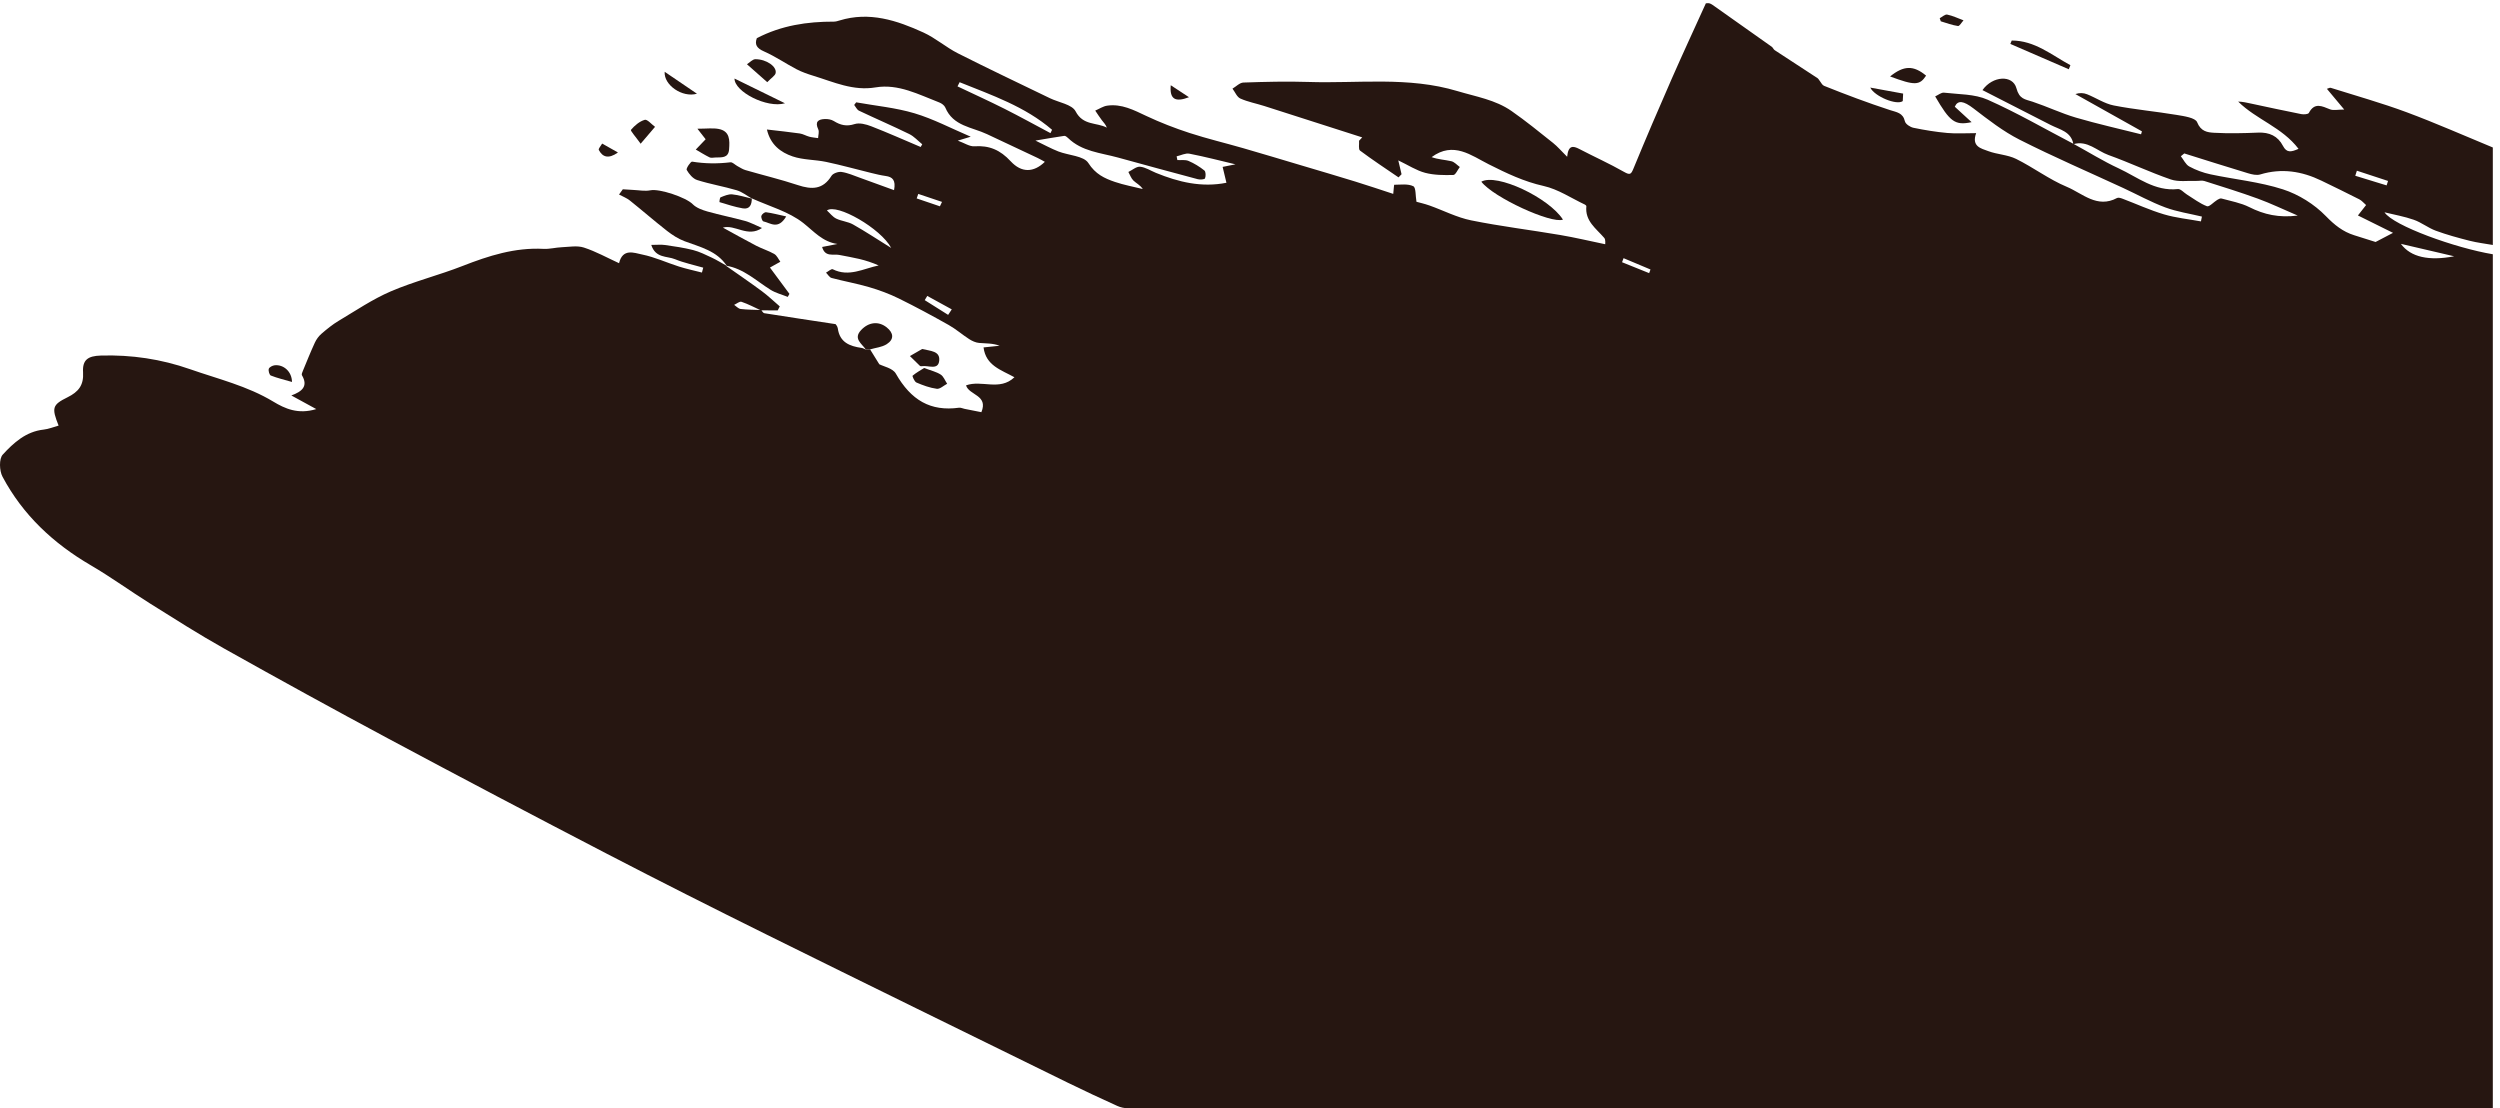 <?xml version="1.0" encoding="UTF-8" standalone="no"?>
<svg
   xmlns:dc="http://purl.org/dc/elements/1.1/"
   xmlns:cc="http://creativecommons.org/ns#"
   xmlns:rdf="http://www.w3.org/1999/02/22-rdf-syntax-ns#"
   xmlns:svg="http://www.w3.org/2000/svg"
   xmlns="http://www.w3.org/2000/svg"
   viewBox="0 0 3431.947 1521.72"
   height="1521.72"
   width="3431.947"
   xml:space="preserve"
   id="svg2"
   version="1.1"><defs
     id="defs6"><clipPath
       id="clipPath20"
       clipPathUnits="userSpaceOnUse"><path
         id="path18"
         d="M 0,6504.55 V 0 h 14669.8 v 6504.55 z" /></clipPath></defs><g
     transform="matrix(1.333,0,0,-1.333,0,1521.72)"
     id="g10"><g
       transform="scale(0.175)"
       id="g12"><g
         id="g14"><g
           clip-path="url(#clipPath20)"
           id="g16"><path
             id="path22"
             style="fill:#261611;fill-opacity:1;fill-rule:nonzero;stroke:none"
             d="m 9554.31,5004.02 c -2.97,-7.96 -5.93,-15.92 -8.84,-23.87 53.18,-21.4 106.3,-42.81 159.47,-64.21 2.62,7.13 5.3,14.27 7.92,21.4 -52.83,22.23 -105.72,44.45 -158.55,66.68 z m -4023.13,305.16 c 4.14,8.67 8.28,17.32 12.42,25.99 -46.57,15.67 -93.14,31.33 -139.71,46.99 -3.14,-8.86 -6.29,-17.72 -9.43,-26.58 45.58,-15.47 91.15,-30.94 136.72,-46.4 z m 48.38,-638.82 c 7.15,10.76 14.3,21.53 21.46,32.29 -48.09,26.4 -96.18,52.78 -144.28,79.18 -4.97,-8.27 -9.94,-16.53 -14.91,-24.79 45.91,-28.9 91.82,-57.79 137.73,-86.68 z m 8465.24,761.91 c 2.8,8.74 5.6,17.48 8.4,26.21 -61.1,20.09 -122.3,40.16 -183.4,60.25 -3.1,-9.93 -6.3,-19.85 -9.5,-29.78 61.5,-18.89 123,-37.79 184.5,-56.68 z m 397.6,-417.18 c -108.1,25.26 -203.3,47.48 -313.6,73.23 57.8,-79.1 166.3,-101.48 313.6,-73.23 z m -9197.73,48.89 c -59.97,114.31 -321.06,264.4 -378.34,220.72 18.44,-16.69 33.87,-37.72 54.62,-47.8 31.28,-15.2 69.15,-17.65 99.11,-34.56 72.78,-41.07 142.62,-87.36 224.61,-138.36 z m 402.48,975.56 c -4.12,-8.2 -8.24,-16.4 -12.36,-24.59 92.32,-43.86 185.45,-86.1 276.75,-132.01 91.02,-45.79 180.21,-95.25 270.26,-143.09 3.14,6.56 6.27,13.12 9.47,19.69 -159.41,137.14 -354.39,203.41 -544.12,280 z m 1547.87,-498.39 c 30.27,6.08 56.2,11.29 75.41,15.14 -88.57,20.98 -179.13,44.75 -270.83,62.58 -23.26,4.52 -50.16,-9.87 -75.35,-15.56 1.48,-7.36 2.91,-14.73 4.39,-22.1 22,-1.21 46.45,3.24 65.49,-4.89 33.22,-14.16 65.08,-33.64 93.29,-56.16 8.89,-7.11 9.29,-33.08 3.88,-46.48 -2.68,-6.55 -28.84,-8.56 -42.29,-4.98 -157.02,41.66 -313.63,84.56 -470.25,127.59 -102.07,28.05 -212.3,35.33 -294.08,115.42 -5.88,5.72 -15.16,12.98 -21.77,12.02 -52.15,-7.45 -104.07,-16.73 -169.62,-27.74 51.69,-24.76 92.16,-47.16 134.85,-63.89 60.18,-23.6 149.55,-25.51 176.74,-68.3 41.6,-65.3 94.49,-90.03 156.27,-111.07 53.23,-18.13 109.2,-28.21 163.97,-41.84 -16.13,24.2 -38.53,33.9 -54.94,49.77 -13.63,13.1 -20.18,33.49 -29.87,50.66 23.08,11.11 47.19,32.89 69.02,30.82 31.8,-3.01 61.95,-23.37 92.9,-36.02 133.02,-54.37 269.12,-87.51 415.14,-58.36 -7.13,29.66 -14.25,59.51 -22.35,93.39 z m 5659.08,79.19 c -6.7,-5.47 -13.5,-10.94 -20.2,-16.41 16.3,-20.7 28.5,-48.93 49.7,-60.44 38.7,-20.92 81.6,-36.96 124.7,-46.11 142.2,-30.2 289.1,-44.12 426.5,-88.45 92.3,-29.82 184.8,-87.63 252.2,-157.09 51.1,-52.48 99.8,-91.68 166.8,-112.81 48.7,-15.35 97.3,-30.71 126.1,-39.78 43.9,22.98 71.9,37.65 102.6,53.76 -67.6,33.48 -135.7,67.23 -206.6,102.38 18.1,23.04 31.6,40.29 48.1,61.16 -13.7,11.77 -25.1,26.1 -39.9,33.67 -74,37.67 -148.6,73.87 -223.2,110 -115.4,55.82 -234,74.58 -359.7,36.48 -21.5,-6.54 -49.4,0.21 -72.4,7.14 -125.2,37.75 -249.8,77.46 -374.7,116.5 z m 1815.7,35.07 c 0,-191.25 0,-382.5 0,-573.74 -45.8,8.08 -92.2,13.44 -137.2,24.89 -66.9,17.06 -133.8,35.23 -198.5,59.05 -44.9,16.53 -84.2,48.45 -129.2,64.3 -55.8,19.63 -114.9,29.77 -172.6,44 52.1,-79.26 417.6,-210.37 637.5,-246.89 0,-1675.67 0,-3351.35 0,-5027.02 -2676.6,0.172 -5353.32,0.344 -8029.94,1.199 -21.66,0 -44.97,4.898 -64.63,13.848 -97.58,44.285 -194.86,89.422 -291.07,136.613 -590.79,289.922 -1181.87,579.219 -1771.63,871.21 -316.23,156.57 -631.4,315.38 -944.58,477.95 -427.79,222.08 -854.32,446.65 -1279.32,674.03 -325.42,174.1 -648.79,352.14 -970.75,532.56 -147.92,82.89 -291.12,174.36 -434.911,264.41 -117.383,73.5 -229.676,155.44 -349.16,225.2 -219.871,128.36 -399.418,295.95 -519.176,521.21 -18.512,34.82 -20.961,105.14 1.383,129.6 63.871,69.91 137.066,136.1 240.894,147.37 29.457,3.2 57.945,15.26 87.899,23.53 -41.52,104.65 -37.832,121.92 53.027,166.86 63.227,31.29 95.687,70.23 90.973,146.27 -4.586,74.03 28.406,96.83 105.254,99.06 179.652,5.19 353.878,-20.63 524.017,-80.15 165.55,-57.93 336.86,-98.45 489.98,-190.79 68.39,-41.24 145.93,-76.82 253.12,-44.12 -56.47,30.87 -97.54,53.33 -146.69,80.21 62.51,22.82 100.69,53.76 62.29,119.09 -3.28,5.58 2.18,17.46 5.54,25.6 22.98,55.56 45.27,111.45 70.45,166.01 8.95,19.39 22.71,38.37 38.83,52.27 31.88,27.5 65.01,54.58 101.06,76.07 101.12,60.25 199.76,127.43 307.23,173.59 136.86,58.76 283.24,94.95 422.19,149.37 153.99,60.31 308.36,109.57 476.56,100.67 35.41,-1.88 71.27,8.15 107.05,9.64 43.65,1.82 90.84,10.93 130.4,-1.91 70.62,-22.91 136.66,-59.92 206.96,-92.11 21.41,89.84 89.2,60.6 136.58,50.98 73.8,-14.99 143.84,-47.83 216.23,-70.75 44.25,-14.02 89.9,-23.64 134.93,-35.24 2.55,9.61 5.1,19.22 7.65,28.84 -55.7,16.2 -113.23,27.95 -166.54,49.94 -46.06,18.99 -114.13,4.72 -139.34,83.9 33.03,0 57.32,2.81 80.72,-0.56 55.36,-7.97 111.08,-15.84 165.15,-29.65 38.11,-9.74 74.39,-27.79 110.28,-44.69 30.44,-14.33 59.16,-32.34 88.64,-48.72 l -6.19,1.62 c 70.87,-49.94 142.59,-98.73 212.26,-150.29 36.97,-27.37 70.39,-59.55 105.42,-89.56 -4,-7.79 -7.99,-15.58 -11.99,-23.38 -33.01,0 -66.03,0 -99.03,0.04 -37.91,17.34 -74.97,37.12 -114.24,50.41 -11.12,3.76 -28.65,-11.49 -43.24,-18.02 12.71,-8.44 24.73,-22.66 38.25,-24.25 39.98,-4.74 80.56,-4.5 120.91,-6.19 5.95,-6.46 11.15,-17.59 17.95,-18.66 137.18,-21.74 274.53,-42.33 419.92,-64.36 0.75,-1.38 11.29,-12.51 12.96,-24.85 11.19,-82.63 69.95,-105.22 140.23,-115.08 8.58,-1.2 16.6,-6.43 24.88,-9.79 8.27,0.41 16.54,0.81 24.81,1.22 16.25,-26.22 32.49,-52.44 54.2,-87.47 24.1,-12.79 79.13,-23.19 97.08,-54.7 89.65,-157.45 204.83,-224.21 372.04,-201.16 10.33,1.43 21.61,-4.44 32.52,-6.64 33.75,-6.75 67.55,-13.38 99.18,-19.64 42.12,101.81 -72.43,98.75 -90.29,157.78 92.17,33.74 197.9,-35.11 284.81,47.86 -78.93,43.52 -168.07,68.3 -181.81,175.44 36.42,3.81 65.54,6.85 94.67,9.9 -41.21,15.51 -81.22,13.09 -120.71,16.53 -19.89,1.74 -40.75,11.17 -57.97,22.19 -41.13,26.37 -78.34,59.34 -120.75,83.21 -96.93,54.55 -194.88,107.57 -294.7,156.58 -55.44,27.23 -114.35,48.91 -173.69,66.32 -72.71,21.35 -147.79,34.52 -221.1,54.01 -12.79,3.4 -21.93,20.53 -32.76,31.32 13.45,7.16 31.73,23.95 39.6,20.01 95.09,-47.7 180.64,3.89 270.28,22.43 -37.55,16.63 -75.38,28.83 -113.9,38.11 -38.99,9.39 -78.7,15.74 -118.03,23.7 -35.17,7.1 -83.67,-14.91 -100.87,46.84 32.99,6.43 61.58,11.99 90.16,17.57 -88.02,12.87 -137.14,73.06 -200.51,123.11 -85.87,67.81 -200.91,98.66 -303.43,145.36 l 1.89,-1.94 c -29.99,16.9 -58.16,39.94 -90.32,49.5 -76.98,22.87 -156.89,36.07 -233.35,60.36 -24.95,7.93 -47.53,35.38 -61.41,59.53 -4.69,8.16 23.51,50.08 32.09,48.68 75.25,-12.36 149.68,-13 225.16,-3.89 12.58,1.51 27.08,-14.79 41,-22.26 15.67,-8.39 30.9,-18.82 47.68,-23.69 102.75,-29.82 207.06,-54.77 308.53,-88.38 81.12,-26.87 147.27,-27.09 197.6,54.59 9.18,14.9 40.7,25.73 59.59,22.9 36.74,-5.5 72.04,-21.45 107.57,-34.1 65.76,-23.43 131.25,-47.6 201.09,-72.99 11.06,58.24 -8.19,77.74 -49.42,83.37 -28.48,3.89 -56.63,10.81 -84.61,17.65 -88.46,21.65 -176.27,46.31 -265.32,65.13 -65.26,13.79 -135.11,11.26 -197.39,32.32 -70.33,23.78 -131.03,69.14 -151.45,158.39 67.43,-7.92 130.5,-14.3 193.19,-23.32 19.38,-2.8 37.41,-14.05 56.66,-19.15 16.68,-4.41 34.22,-5.59 51.38,-8.19 0.69,17.32 7.49,37.53 0.94,51.44 -21.1,44.71 -0.39,59.6 39.18,60.9 17.38,0.57 37.65,-2.75 52.02,-11.68 38.98,-24.23 74.88,-33.54 122.42,-18.13 28.63,9.28 67.85,-1.07 98.3,-12.9 97.92,-38.04 193.98,-80.88 290.76,-121.87 3.08,5.33 6.16,10.66 9.24,15.98 -25.31,20.4 -47.93,46.26 -76.39,60.2 -97.64,47.81 -197.62,90.81 -295.86,137.44 -12.05,5.72 -18.95,22.27 -28.24,33.8 3.93,5.13 7.86,10.24 11.79,15.37 114.62,-20.57 232.17,-31.35 343.05,-64.45 111.08,-33.18 215.5,-88.64 330.94,-137.79 -27.12,-8.25 -46.82,-14.24 -76.23,-23.18 39.53,-14.23 69.39,-35.17 97.6,-33.24 87.83,6.01 152.18,-21.56 213.67,-88.09 64.23,-69.49 135.81,-66.89 201.13,-3.36 -14.08,7.6 -27.7,15.79 -42.01,22.55 -99.33,46.91 -198.9,93.27 -298.19,140.29 -88.22,41.79 -199.77,46.65 -245.53,156.51 -5.37,12.9 -21.59,24.74 -35.47,30.07 -121.03,46.45 -240.5,111.09 -374.89,88.64 -132.24,-22.1 -245.85,31.43 -364.58,67.86 -34.1,10.47 -68.47,22.22 -99.97,38.65 -64.8,33.8 -125.59,76.07 -192.23,105.31 -43.63,19.13 -55.34,41.03 -42.09,77.78 144.84,75.32 296.8,97.73 453.54,97.38 11.05,-0.03 22.37,3.47 33.11,6.77 175.82,54.01 337.58,0.64 494.15,-70.96 71.25,-32.59 132.36,-86.82 202.56,-122.36 179.16,-90.69 360.74,-176.49 541.46,-264.06 51.98,-25.19 129.94,-36.42 151.15,-77.31 44.05,-84.91 123.16,-63.96 183.86,-95.96 -6.84,18.68 -19.1,30.29 -29.24,43.57 -13.91,18.23 -26.16,37.74 -39.1,56.69 23.48,10.07 46.17,25.71 70.56,29.17 84.69,12.01 156.45,-26.01 230.54,-60.87 82.07,-38.62 167.33,-71.7 253.62,-99.78 104.07,-33.88 210.93,-59.27 316.14,-89.63 113.47,-32.73 226.49,-66.85 339.67,-100.55 106.92,-31.84 213.96,-63.21 320.53,-96.09 75.18,-23.18 149.67,-48.53 222.68,-72.32 2.79,25.97 4.27,53.7 5.98,53.71 37.96,0.27 80.53,6.85 111.99,-8.6 16.13,-7.91 12.48,-56.22 18.69,-91.55 16.87,-4.75 47.53,-11.52 76.89,-21.95 81.67,-29.04 160.66,-70.27 244.67,-87.32 173.37,-35.18 349.59,-56.46 524.16,-86.15 88.63,-15.06 176.23,-35.98 265.08,-54.41 -0.52,3.95 3.53,26.49 -5.93,37.44 -47.65,55.35 -113.99,98.93 -105.09,186.22 0.28,2.99 -4.85,7.95 -8.55,9.68 -80.48,37.9 -157.82,90.48 -242.62,109.43 -116.33,25.97 -218.34,74.94 -323.04,127.58 -102.7,51.63 -207.85,137.16 -336.43,42.29 38.02,-13.85 77.91,-15.35 116.15,-24.12 18.24,-4.18 33.29,-22.21 49.76,-33.97 -12.66,-16.44 -24.96,-46.65 -38.02,-46.96 -55.34,-1.3 -112.9,-1.26 -165.85,12.7 -51.69,13.63 -98.77,44.78 -158.21,73.17 8.89,-37.63 14.08,-59.54 19.26,-81.45 -5.92,-6.18 -11.85,-12.36 -17.78,-18.54 -75.97,52.04 -153.02,102.61 -226.72,157.77 -10.37,7.79 -4.1,37.89 -5.58,57.67 6.21,6.64 12.42,13.27 18.58,19.9 -192.18,61.62 -384.25,123.44 -576.54,184.72 -46.91,14.94 -96.15,23.98 -140.66,43.95 -20.06,9.01 -31.06,38.14 -46.22,58.14 21.37,12.52 42.4,35.15 64.17,35.89 127.27,4.3 254.93,7.74 382.14,3.52 292.83,-9.7 588,33.24 877.63,-53.86 109.2,-32.83 222.96,-50.85 318.08,-117.11 84.24,-58.66 163.97,-123.82 244.39,-187.82 26.27,-20.94 48.39,-47.22 82.98,-81.57 6.84,68.97 34.42,65.33 71.81,45.8 87.31,-45.61 177.59,-85.99 263.08,-134.74 36.08,-20.57 41.66,-13.69 55.91,20.86 72.5,176.1 147.44,351.22 223.98,525.63 65.09,148.36 133.43,295.3 201.54,445.55 4.9,0 14.6,2.18 22.7,-0.55 10,-3.41 19.1,-10.36 28,-16.63 112.5,-79.3 224.9,-158.66 337.1,-238.42 7,-4.95 10.2,-15.35 17.2,-20 81.3,-53.58 162.9,-106.54 244.4,-159.67 20,-8.24 28,-42.97 46.9,-50.56 127.4,-51.2 256.1,-99.52 386.6,-142.23 40.1,-13.15 76.8,-15.49 88.6,-66.51 3.7,-16.07 31,-33.89 50.1,-37.86 65.9,-13.63 132.6,-24.55 199.5,-30.58 53.4,-4.81 107.6,-0.98 169.5,-0.98 -28.6,-79.19 29.5,-89.92 70.3,-105.4 53.2,-20.21 114.6,-21.37 164.9,-46.19 101.7,-50.25 194.2,-120.86 298.3,-164.29 92.2,-38.43 178.5,-128.78 295.6,-65.84 8,4.3 22.7,-0.46 33,-4.36 81.1,-30.66 160.4,-67.23 243.2,-91.78 70.4,-20.89 144.9,-28.2 217.6,-41.52 1.9,9.47 3.8,18.94 5.7,28.41 -72.1,17.43 -146.7,28.25 -215.7,53.95 -84.8,31.53 -164.7,75.89 -247,114.01 -203.9,94.4 -410.5,183.35 -610.7,284.73 -96.5,48.84 -184,117.27 -270.5,183.51 -59.1,45.3 -92.6,50.42 -110.4,10.21 31.4,-28.87 59.7,-54.71 98.9,-90.76 -98.4,-21.21 -127.8,2.87 -214.3,151.51 17.9,8.03 36,23.89 52,22 86.4,-10.18 179.9,-7.34 256.5,-41.36 173.2,-76.79 337.9,-172.56 506.4,-260.33 88.4,-48.15 173.9,-101.63 264.8,-143.7 111.5,-51.68 212.3,-136.62 348.5,-121.88 16.5,1.78 35.5,-21.05 53.4,-32.18 38.9,-24.05 75.9,-52.92 117.9,-68.95 13.3,-5.1 39.5,24.65 60.4,37.41 7.5,4.52 17.9,10.11 25.1,8.12 55.1,-15.42 113.5,-25.4 163.9,-50.8 86.4,-43.53 173.7,-63.54 284.6,-49.6 -87.5,37.52 -159.6,72.24 -234.3,99.46 -103.9,37.84 -209.7,70.6 -315.2,104.03 -14.4,4.57 -31.7,-0.1 -47.6,0.51 -50.2,1.9 -104.4,-7.07 -150,8.64 -124,42.75 -243.1,99.47 -366.7,143.75 -67.5,24.19 -123.7,87.94 -206.3,63.91 -13.4,74.64 -80.4,85.59 -133.8,112.86 -133.4,68.08 -266.6,136.29 -401.3,205.17 60,84.8 178.3,90.96 199.8,11.05 17.4,-64.93 50.7,-64.59 94.4,-79.08 86.2,-28.64 169,-68.34 256,-93.9 126.4,-37.12 255.4,-65.77 383.1,-98.04 1.8,5.78 3.4,11.56 5.1,17.33 -130.6,73.13 -261.1,146.27 -391.6,219.4 25,8.41 48.2,7.04 68.6,-1.11 52.9,-21.06 102.5,-55.21 157,-65.93 122.3,-24.07 247.2,-35.11 370.3,-55.68 43,-7.18 109.9,-16.46 120.4,-42.85 21.7,-54.58 60.7,-60.12 99.9,-62.25 86.1,-4.67 172.8,-2.79 259.1,0.94 66.1,2.85 116.3,-20.2 146.2,-78.08 21.9,-42.27 48.2,-36.58 91.6,-17.4 -97.1,127.64 -248.9,172.5 -355.2,278.09 26.7,-0.46 51.7,-6.56 76.9,-11.94 98.1,-20.95 196,-42.31 294.3,-61.74 14.5,-2.85 40.5,-1.24 44.8,6.95 33.7,63.71 76.9,40.03 124.4,21.23 20.2,-8 46.2,-1.33 83.7,-1.33 -40.2,48.02 -70.1,83.84 -101.9,121.83 9.9,2.97 17,7.75 22,6.17 149.1,-47.02 300.1,-89.26 446.6,-143.64 171.3,-63.62 338.7,-137.93 507.8,-207.6" /><path
             id="path24"
             style="fill:#261611;fill-opacity:1;fill-rule:nonzero;stroke:none"
             d="m 4277.35,4958.41 c -59.11,89.55 -157.26,110.91 -248.89,145.41 -36.71,13.83 -71.57,36.13 -102.72,60.43 -74.37,58 -145.45,120.21 -219.18,179.08 -18.7,14.93 -42.32,23.69 -63.67,35.28 7.45,10.27 14.9,20.53 22.35,30.79 20.7,-1.32 41.39,-3 62.1,-3.89 33.43,-1.44 68.13,-8.57 100.04,-2.12 53.83,10.88 209.21,-41.55 248.75,-81.48 21.75,-21.98 56.35,-34.49 87.41,-43.33 73.04,-20.79 147.85,-35.28 221.09,-55.46 31.61,-8.71 61.08,-25.2 99.6,-41.58 -84.67,-57.97 -158.32,22.7 -230.21,2.33 65.77,-35.92 130.54,-72.55 196.53,-106.83 34.47,-17.91 72.54,-29.16 106.08,-48.47 15.48,-8.92 23.98,-29.95 35.64,-45.5 -17.03,-9.55 -34.07,-19.1 -61.25,-34.33 37.98,-51.24 76.36,-103.04 114.75,-154.85 -3.32,-5.92 -6.65,-11.84 -9.98,-17.76 -33.96,13.66 -70.74,22.78 -101.34,41.84 -84.91,52.89 -158.63,125.76 -263.27,142.03 -0.02,0.03 6.17,-1.59 6.17,-1.59" /><path
             id="path26"
             style="fill:#261611;fill-opacity:1;fill-rule:nonzero;stroke:none"
             d="m 5095.44,4466.05 c -23.02,34.77 -75.68,63.38 -28.65,114.15 45.48,49.09 104.39,54.05 151.23,16.53 41.33,-33.09 44.5,-70.49 0.24,-98.78 -27.84,-17.79 -65.01,-20.95 -98,-30.68 -8.28,-0.41 -16.55,-0.81 -24.82,-1.22" /><path
             id="path28"
             style="fill:#261611;fill-opacity:1;fill-rule:nonzero;stroke:none"
             d="m 8717.31,5454.07 c 90.39,51.29 398.15,-94.53 480.39,-223.21 -69.02,-25.75 -409.89,130.8 -480.39,223.21" /><path
             id="path30"
             style="fill:#261611;fill-opacity:1;fill-rule:nonzero;stroke:none"
             d="m 4152.56,5703.77 c -7.49,9.59 -21.27,27.25 -48.44,62.05 54.47,0 89.7,4.84 123.06,-1 69.51,-12.16 67.23,-67.5 63.41,-120.36 -3.87,-53.71 -45.66,-46.45 -81.24,-48.01 -11.31,-0.48 -24.49,-3.72 -33.65,0.76 -27.89,13.66 -54.23,30.47 -81.17,46.05 18.76,19.55 37.51,39.12 58.03,60.51" /><path
             id="path32"
             style="fill:#261611;fill-opacity:1;fill-rule:nonzero;stroke:none"
             d="m 5438.4,4357.78 c 40.78,-15.5 72.21,-22.41 97.49,-38.82 17.11,-11.11 25.57,-35.57 37.9,-54.05 -20.38,-10.61 -42.2,-32.04 -60.86,-29.59 -41.02,5.41 -81.48,20.47 -119.9,36.91 -11.8,5.05 -25.14,37.97 -22.63,40.08 21.41,17.98 46.32,31.78 68,45.47" /><path
             id="path34"
             style="fill:#261611;fill-opacity:1;fill-rule:nonzero;stroke:none"
             d="m 11838.6,6284.8 c 134.8,0.37 235,-85.27 345.4,-145.26 -3.2,-7.94 -6.5,-15.88 -9.7,-23.81 -114.6,49.72 -229.2,99.43 -343.9,149.15 2.7,6.64 5.5,13.28 8.2,19.92" /><path
             id="path36"
             style="fill:#261611;fill-opacity:1;fill-rule:nonzero;stroke:none"
             d="m 4619.42,5915.51 c -105.81,-30.84 -297.47,67.97 -297.02,145.55 96.05,-47.06 187.84,-92.04 297.02,-145.55" /><path
             id="path38"
             style="fill:#261611;fill-opacity:1;fill-rule:nonzero;stroke:none"
             d="m 11334.7,6078.18 c -38.2,-58.21 -67,-58.86 -211.9,-4.82 80.3,65.11 137.8,66.42 211.9,4.82" /><path
             id="path40"
             style="fill:#261611;fill-opacity:1;fill-rule:nonzero;stroke:none"
             d="m 3770.04,5677.51 c -28.82,40.42 -61.25,76.62 -57.03,81.56 21.5,25.23 50.24,50.08 81.1,59.02 14.98,4.34 40.13,-26.39 60.68,-41.24 -23.54,-27.58 -47.08,-55.17 -84.75,-99.34" /><path
             id="path42"
             style="fill:#261611;fill-opacity:1;fill-rule:nonzero;stroke:none"
             d="m 5426.77,4469.52 c 49.66,-12.08 105.88,-11.54 100.41,-68.33 -5.64,-58.6 -64.66,-26.92 -100.9,-32.73 -4.23,-0.68 -10.38,-0.41 -13.09,2.15 -19.88,18.71 -39.11,38.11 -58.54,57.3 24.04,13.87 48.08,27.73 72.12,41.61" /><path
             id="path44"
             style="fill:#261611;fill-opacity:1;fill-rule:nonzero;stroke:none"
             d="m 4515.06,6039.7 c -45.56,40.28 -82.43,72.87 -119.3,105.47 16.56,10.45 33.16,29.83 49.69,29.78 65.39,-0.21 126.84,-43.5 119.03,-81.74 -3.12,-15.29 -23.96,-26.96 -49.42,-53.51" /><path
             id="path46"
             style="fill:#261611;fill-opacity:1;fill-rule:nonzero;stroke:none"
             d="m 4424.27,5355.93 c 0.08,-36.13 -11.28,-66.02 -53.66,-58.73 -46.29,7.97 -91.36,23.13 -136.51,36.67 -0.87,0.26 1.12,26.06 6.48,28.21 21.83,8.78 46.14,19.55 68.35,17.4 39.51,-3.83 78.17,-16.51 117.2,-25.49 0.03,0 -1.86,1.94 -1.86,1.94" /><path
             id="path48"
             style="fill:#261611;fill-opacity:1;fill-rule:nonzero;stroke:none"
             d="m 11006.2,6007.81 c 65.1,-11.88 127.1,-23.18 193.4,-35.29 -0.5,-12.18 -1.4,-29.44 -2.2,-44.08 -35,-26.6 -165.7,27.11 -191.2,79.37" /><path
             id="path50"
             style="fill:#261611;fill-opacity:1;fill-rule:nonzero;stroke:none"
             d="m 3911.47,6100.86 c 66.26,-45.04 122.58,-83.31 190.01,-129.15 -85.93,-24.92 -196.06,51.24 -190.01,129.15" /><path
             id="path52"
             style="fill:#261611;fill-opacity:1;fill-rule:nonzero;stroke:none"
             d="m 1718.34,4275.52 c -44.71,12.96 -85.67,22.61 -124.46,37.8 -8.58,3.36 -15.8,28.4 -12.05,39.58 3.35,10.03 22.17,19.58 35.02,20.88 50.9,5.16 100.59,-35.87 101.49,-98.26" /><path
             id="path54"
             style="fill:#261611;fill-opacity:1;fill-rule:nonzero;stroke:none"
             d="m 4626.7,5249.63 c -47.88,-80.74 -93.16,-37.99 -134.28,-29.17 -6.54,1.4 -14.58,23.08 -11.9,32.53 2.65,9.39 18.96,22.48 27.57,21.3 36.91,-5.03 73.19,-14.72 118.61,-24.66" /><path
             id="path56"
             style="fill:#261611;fill-opacity:1;fill-rule:nonzero;stroke:none"
             d="m 11414.9,6416.11 c 14.8,7.68 31.4,23.98 44,21.34 32.9,-6.86 64.1,-22.02 96,-33.88 -10.9,-11.79 -23.5,-34.71 -32.5,-33.4 -34.4,4.99 -67.7,17.82 -101.3,27.72 -2.1,6.07 -4.1,12.15 -6.2,18.22" /><path
             id="path58"
             style="fill:#261611;fill-opacity:1;fill-rule:nonzero;stroke:none"
             d="m 6996.92,5951.22 c -82.76,-31.97 -114.62,-9.7 -107.21,70.48 40.18,-26.41 73.7,-48.45 107.21,-70.48" /><path
             id="path60"
             style="fill:#261611;fill-opacity:1;fill-rule:nonzero;stroke:none"
             d="m 3636.43,5625.92 c -56.59,-40.4 -91.08,-26.2 -112.49,14.82 -3.75,7.19 12.58,24.86 19.63,37.69 30.95,-17.5 61.91,-35 92.86,-52.51" /></g></g></g></g></svg>